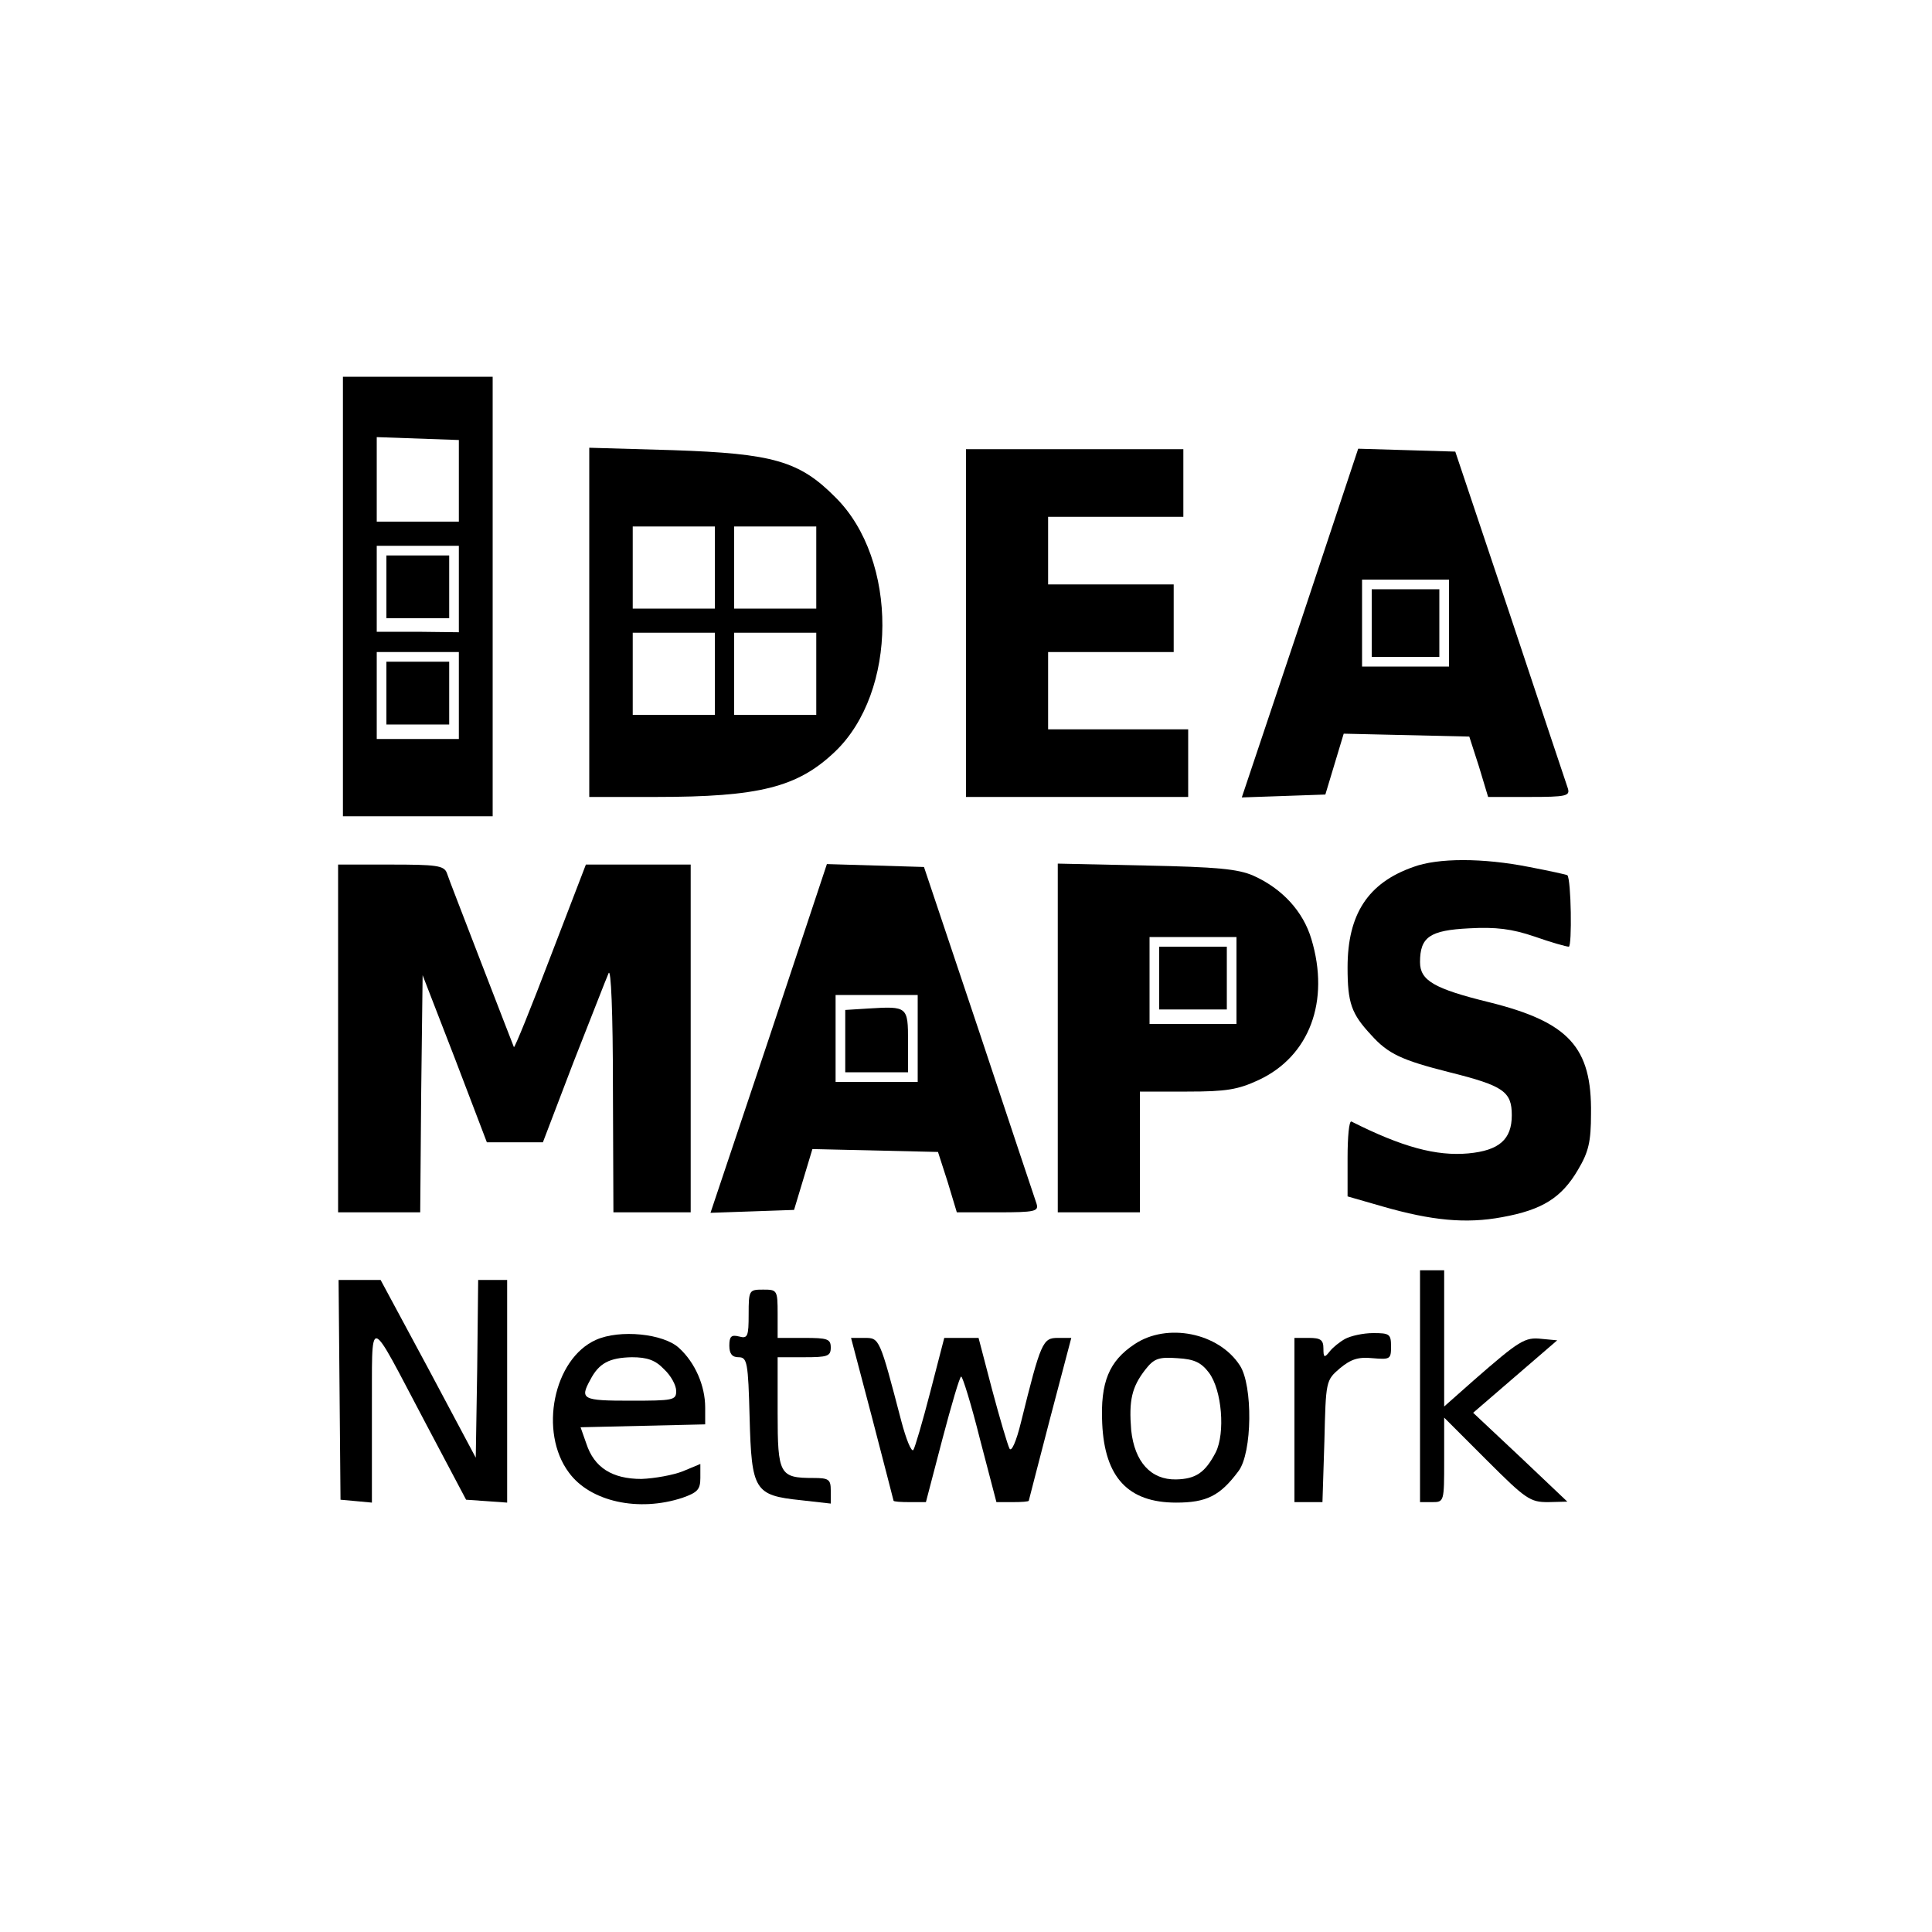 <?xml version="1.0" standalone="no"?>
<!DOCTYPE svg PUBLIC "-//W3C//DTD SVG 20010904//EN"
 "http://www.w3.org/TR/2001/REC-SVG-20010904/DTD/svg10.dtd">
<svg version="1.0" xmlns="http://www.w3.org/2000/svg"
 width="400pt" height="400pt" viewBox="0 0 400 400"
 preserveAspectRatio="xMidYMid meet">

<g transform="translate(0,400) scale(0.1,-0.1)"
fill="#000000" stroke="none">
<path d="M710 2765 l0 -455 155 0 155 0 0 455 0 455 -155 0 -155 0 0 -455z
m240 239 l0 -84 -85 0 -85 0 0 88 0 87 85 -3 85 -3 0 -85z m0 -223 l0 -90 -85
1 -85 0 0 89 0 89 85 0 85 0 0 -89z m0 -221 l0 -90 -85 0 -85 0 0 90 0 90 85
0 85 0 0 -90z"/>
<path d="M800 2785 l0 -65 65 0 65 0 0 65 0 65 -65 0 -65 0 0 -65z"/>
<path d="M800 2565 l0 -65 65 0 65 0 0 65 0 65 -65 0 -65 0 0 -65z"/>
<path d="M1220 2711 l0 -361 138 0 c214 0 293 20 370 93 131 124 132 398 2
527 -75 76 -130 91 -337 98 l-173 5 0 -362z m260 114 l0 -85 -85 0 -85 0 0 85
0 85 85 0 85 0 0 -85z m210 0 l0 -85 -85 0 -85 0 0 85 0 85 85 0 85 0 0 -85z
m-210 -220 l0 -85 -85 0 -85 0 0 85 0 85 85 0 85 0 0 -85z m210 0 l0 -85 -85
0 -85 0 0 85 0 85 85 0 85 0 0 -85z"/>
<path d="M2000 2710 l0 -360 230 0 230 0 0 70 0 70 -145 0 -145 0 0 80 0 80
130 0 130 0 0 70 0 70 -130 0 -130 0 0 70 0 70 140 0 140 0 0 70 0 70 -225 0
-225 0 0 -360z"/>
<path d="M2692 2710 l-121 -361 87 3 86 3 19 63 19 63 130 -3 130 -3 20 -62
19 -63 85 0 c77 0 85 2 80 18 -3 9 -57 170 -119 357 l-114 340 -100 3 -101 3
-120 -361z m308 0 l0 -90 -90 0 -90 0 0 90 0 90 90 0 90 0 0 -90z"/>
<path d="M2840 2710 l0 -70 70 0 70 0 0 70 0 70 -70 0 -70 0 0 -70z"/>
<path d="M2926 2205 c-94 -33 -136 -98 -136 -208 0 -74 8 -96 49 -140 35 -39
63 -52 162 -77 112 -28 129 -40 129 -89 0 -50 -26 -73 -90 -79 -66 -6 -137 13
-242 66 -5 2 -8 -32 -8 -76 l0 -79 73 -21 c101 -29 172 -36 247 -22 83 15 123
40 157 98 22 37 27 58 27 116 2 138 -46 190 -211 231 -114 28 -143 45 -143 83
0 52 20 66 102 70 55 3 88 -1 135 -17 34 -12 66 -21 71 -21 7 0 5 140 -3 148
-1 1 -37 9 -79 17 -96 19 -189 19 -240 0z"/>
<path d="M700 1850 l0 -360 85 0 85 0 2 245 3 246 67 -173 66 -173 58 0 58 0
63 165 c36 91 68 174 73 185 5 12 9 -80 9 -237 l1 -258 80 0 80 0 0 360 0 360
-108 0 -109 0 -73 -190 c-40 -105 -74 -189 -76 -188 -1 2 -31 80 -67 173 -36
94 -69 178 -72 188 -6 15 -22 17 -116 17 l-109 0 0 -360z"/>
<path d="M1592 1850 l-121 -361 87 3 86 3 19 63 19 63 130 -3 130 -3 20 -62
19 -63 85 0 c77 0 85 2 80 18 -3 9 -57 170 -119 357 l-114 340 -100 3 -101 3
-120 -361z m308 0 l0 -90 -85 0 -85 0 0 90 0 90 85 0 85 0 0 -90z"/>
<path d="M1798 1912 l-48 -3 0 -65 0 -64 65 0 65 0 0 64 c0 72 -1 73 -82 68z"/>
<path d="M2190 1851 l0 -361 85 0 85 0 0 125 0 125 98 0 c81 0 105 4 148 24
105 49 148 163 109 292 -17 57 -60 104 -120 131 -32 14 -76 18 -222 21 l-183
4 0 -361z m370 119 l0 -90 -90 0 -90 0 0 90 0 90 90 0 90 0 0 -90z"/>
<path d="M2400 1975 l0 -65 70 0 70 0 0 65 0 65 -70 0 -70 0 0 -65z"/>
<path d="M2940 1130 l0 -240 25 0 c25 0 25 1 25 87 l0 88 88 -88 c81 -81 90
-87 127 -87 l40 1 -97 92 -98 92 87 75 87 75 -32 3 c-35 4 -46 -3 -141 -86
l-61 -54 0 141 0 141 -25 0 -25 0 0 -240z"/>
<path d="M703 1123 l2 -228 33 -3 32 -3 0 183 c1 212 -12 214 113 -22 l82
-155 43 -3 42 -3 0 230 0 231 -30 0 -30 0 -2 -184 -3 -184 -98 184 -99 184
-43 0 -44 0 2 -227z"/>
<path d="M1550 1279 c0 -46 -2 -51 -20 -46 -16 4 -20 0 -20 -19 0 -17 6 -24
19 -24 18 0 20 -10 23 -125 4 -151 10 -161 106 -171 l62 -7 0 27 c0 23 -4 26
-36 26 -70 0 -74 7 -74 135 l0 115 55 0 c48 0 55 2 55 20 0 18 -7 20 -55 20
l-55 0 0 50 c0 49 -1 50 -30 50 -29 0 -30 -1 -30 -51z"/>
<path d="M1234 1226 c-88 -39 -119 -191 -56 -275 44 -60 144 -82 235 -52 31
11 37 17 37 41 l0 29 -36 -15 c-20 -8 -59 -15 -86 -16 -61 0 -98 24 -114 73
l-12 34 129 3 129 3 0 35 c0 45 -21 93 -54 123 -32 30 -123 39 -172 17z m141
-61 c14 -13 25 -33 25 -45 0 -19 -6 -20 -95 -20 -99 0 -105 3 -83 43 18 35 40
46 86 47 32 0 49 -6 67 -25z"/>
<path d="M2349 1217 c-53 -35 -71 -79 -67 -164 5 -112 54 -164 153 -164 63 0
91 14 129 65 29 38 30 178 3 219 -44 68 -151 89 -218 44z m154 -59 c27 -36 34
-125 14 -165 -22 -42 -41 -55 -82 -56 -52 -1 -86 36 -93 102 -5 61 1 89 29
125 18 23 27 27 67 24 35 -2 49 -9 65 -30z"/>
<path d="M2785 1228 c-11 -6 -26 -18 -32 -26 -11 -14 -13 -13 -13 6 0 18 -6
22 -30 22 l-30 0 0 -170 0 -170 29 0 29 0 4 126 c3 125 3 126 32 151 23 19 38
24 68 21 36 -3 38 -2 38 24 0 26 -3 28 -37 28 -21 0 -47 -6 -58 -12z"/>
<path d="M1806 1063 c24 -93 44 -169 44 -170 0 -2 15 -3 34 -3 l33 0 34 130
c19 72 36 130 39 130 3 0 21 -58 39 -130 l34 -130 33 0 c19 0 34 1 34 3 0 1
20 77 44 170 l44 167 -28 0 c-31 0 -35 -8 -76 -174 -10 -41 -20 -63 -24 -55
-4 8 -20 62 -36 122 l-28 107 -36 0 -35 0 -29 -112 c-16 -62 -32 -116 -35
-120 -4 -5 -15 22 -25 60 -45 172 -45 172 -76 172 l-28 0 44 -167z"/>
</g>
</svg>
